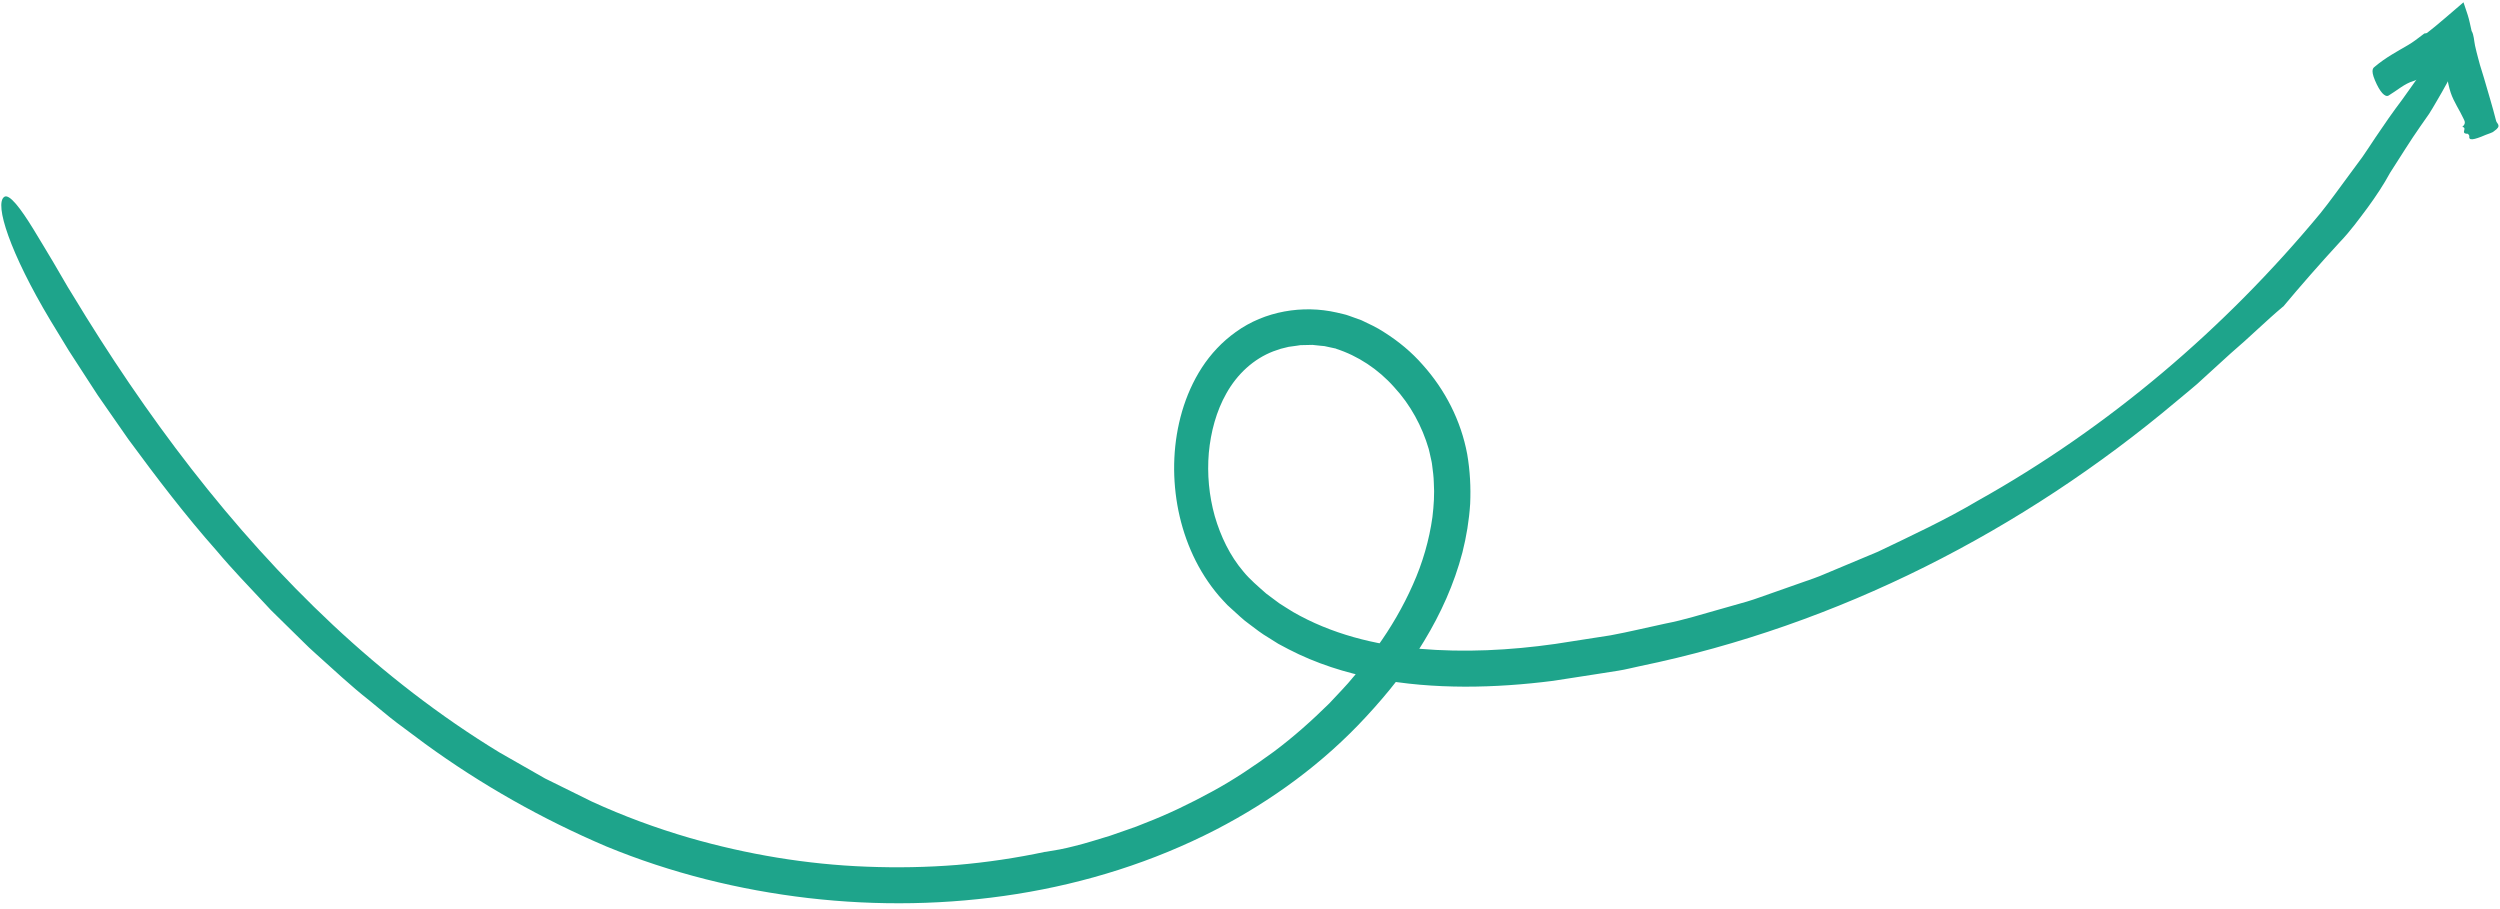 <svg width="454" height="165" viewBox="0 0 454 165" fill="none" xmlns="http://www.w3.org/2000/svg">
<path d="M242.592 63.325C246.572 64.592 250.296 67.05 253.179 70.304C256.139 73.496 258.264 77.436 259.457 81.531C259.598 82.015 259.67 82.512 259.794 83.004C259.897 83.497 260.033 83.972 260.08 84.504C260.211 85.538 260.36 86.562 260.379 87.611C260.522 89.697 260.378 91.8 260.131 93.892C259.55 98.076 258.349 102.243 256.565 106.21C254.807 110.185 252.584 113.997 250.002 117.58C248.737 119.391 247.337 121.108 245.889 122.796C244.497 124.53 242.909 126.094 241.403 127.735C238.235 130.858 234.904 133.836 231.326 136.506C227.726 139.132 224.02 141.639 220.075 143.767C216.148 145.909 212.114 147.865 207.924 149.477L206.361 150.101L204.775 150.659C203.711 151.025 202.66 151.416 201.599 151.768C199.448 152.412 197.314 153.113 195.126 153.645C194.242 153.873 193.349 154.085 192.446 154.257L189.733 154.723L189.893 154.673C184.583 155.806 179.19 156.611 173.762 157.074C168.329 157.507 162.875 157.603 157.424 157.39C146.524 156.987 135.672 155.163 125.198 152.15C119.14 150.386 113.211 148.196 107.48 145.566L98.959 141.357L90.699 136.642C79.861 130.043 69.777 122.203 60.469 113.503C41.848 96.074 26.367 75.383 13.121 53.448C12.04 51.76 10.924 49.687 9.682 47.624C8.466 45.548 7.172 43.469 6.046 41.586C3.749 37.844 1.693 35.133 0.779 35.748C-1.074 36.99 1.825 45.941 9.135 58.151L12.487 63.66L16.002 69.085L17.764 71.795L19.608 74.451L23.303 79.761C28.412 86.706 33.637 93.581 39.367 100.041C42.138 103.353 45.144 106.445 48.085 109.602L49.189 110.787L54.955 116.455C55.72 117.215 56.493 117.972 57.304 118.676C60.523 121.548 63.648 124.513 67.042 127.175C68.72 128.521 70.342 129.95 72.058 131.244L77.236 135.1C87.426 142.514 98.453 148.742 110.103 153.71C121.824 158.543 134.218 161.62 146.792 163.088C159.358 164.539 172.129 164.345 184.645 162.352C197.153 160.363 209.423 156.523 220.758 150.69C230.916 145.445 240.324 138.581 248.119 130.118C252.013 125.911 255.646 121.39 258.624 116.402C261.636 111.44 264.076 106.065 265.575 100.326C266.3 97.452 266.791 94.504 266.982 91.503C267.117 88.499 266.961 85.481 266.447 82.486C265.316 76.383 262.431 70.786 258.361 66.248C256.353 63.949 253.97 61.975 251.353 60.329C250.067 59.467 248.646 58.828 247.243 58.158L245.031 57.36C244.304 57.071 243.506 56.961 242.745 56.754C236.58 55.352 229.685 56.476 224.422 60.29C221.953 62.048 219.863 64.286 218.257 66.764C216.651 69.242 215.477 71.944 214.663 74.711C213.053 80.256 212.833 86.065 213.801 91.684C214.785 97.295 217.016 102.784 220.684 107.388C221.142 107.958 221.614 108.532 222.128 109.062L222.884 109.871L223.67 110.588C224.731 111.523 225.728 112.544 226.887 113.352C228.017 114.208 229.133 115.081 230.352 115.792L232.143 116.916C232.758 117.263 233.386 117.571 234.006 117.905C238.997 120.493 244.351 122.184 249.74 123.225C255.142 124.27 260.586 124.681 265.991 124.699C271.391 124.709 276.767 124.315 282.062 123.637L289.943 122.417L293.884 121.797C295.197 121.597 296.487 121.246 297.787 120.977C315.761 117.272 333.193 111.11 349.558 102.948C365.94 94.776 381.285 84.621 395.256 72.865C396.086 72.173 396.917 71.482 397.756 70.786C398.603 70.107 399.42 69.368 400.219 68.617C401.835 67.126 403.463 65.64 405.092 64.175C408.438 61.331 411.491 58.279 414.64 55.645L414.56 55.763C417.757 51.938 421.298 47.891 424.94 43.934C426.805 41.998 428.38 39.819 429.94 37.736C431.478 35.631 432.885 33.507 434.045 31.368C435.876 28.544 437.666 25.6 439.55 22.923C440.089 22.153 440.603 21.419 441.091 20.719C441.561 20.006 441.958 19.299 442.347 18.639C443.125 17.32 443.805 16.129 444.379 15.068C445.531 12.956 446.293 11.373 446.65 10.293C447.372 8.13 446.5 7.982 444.157 9.521C443.132 10.193 443.129 8.755 441.009 11.652C441.005 11.665 440.909 11.9 440.909 11.9L440.929 11.791C439.294 13.729 437.796 15.889 436.23 18.107C434.585 20.278 432.985 22.579 431.403 24.935C430.602 26.103 429.853 27.33 429.025 28.49C428.171 29.641 427.321 30.8 426.476 31.947C424.772 34.236 423.125 36.572 421.384 38.727C404.028 59.675 382.961 77.623 359.199 90.912C353.347 94.387 347.165 97.248 341.036 100.19L331.63 104.13C330.073 104.827 328.456 105.347 326.854 105.914L322.041 107.608C320.433 108.146 318.845 108.782 317.214 109.255L312.311 110.647C309.033 111.558 305.8 112.598 302.457 113.237C299.137 113.94 295.832 114.756 292.489 115.373L282.422 116.939C274.198 118.107 265.898 118.518 257.765 117.818C249.645 117.143 241.669 115.085 234.819 111.135C233.989 110.605 233.133 110.109 232.315 109.561L229.956 107.804C228.487 106.502 226.967 105.227 225.803 103.8C223.363 100.939 221.668 97.409 220.598 93.72C219.558 90.003 219.194 86.079 219.521 82.244C219.873 78.418 220.889 74.653 222.706 71.444C224.682 67.912 227.666 65.168 231.24 63.798L232.602 63.334L234.013 62.986L235.448 62.788L236.165 62.679C236.407 62.663 236.654 62.677 236.888 62.665L238.343 62.632L239.795 62.786L240.528 62.854L241.254 63.013L242.713 63.327C242.679 63.345 242.631 63.337 242.592 63.325Z" fill="#1EA48B"/>
<path d="M448.849 5.654C448.627 4.7 448.43 3.623 448.136 2.718L447.371 0.419C445.185 2.259 442.897 4.326 440.777 5.958C440.644 6.059 440.449 6.04 440.285 6.082L440.294 6.056L438.631 7.308C438.22 7.609 437.791 7.896 437.349 8.158C435.292 9.364 433.229 10.453 431.324 12.06C431.025 12.303 430.444 12.57 431.291 14.587C432.174 16.693 433.124 17.729 433.768 17.352C435.301 16.439 436.63 15.195 438.334 14.695C439.588 14.319 440.723 13.71 441.804 13.019C442.075 12.847 442.341 12.665 442.606 12.484L443.237 12.038C443.412 11.914 443.515 11.839 443.606 11.803C443.761 11.745 443.894 11.644 444.03 11.529C444.11 11.662 444.175 11.934 444.182 12.16C444.179 12.259 444.159 12.368 444.126 12.451L444.109 12.481L444.138 12.663L444.204 13.043L444.34 13.812C444.519 14.832 444.728 15.848 445.045 16.818C445.602 18.505 446.68 20.02 447.422 21.643C447.596 22.022 447.844 22.417 447.165 23.042L447.135 23.046C448.228 23.201 446.628 24.301 448.174 24.297C448.259 24.439 448.451 24.558 448.423 24.736C448.296 25.544 449.105 25.485 451.412 24.488C451.92 24.268 452.623 24.112 452.931 23.822L452.887 23.822L452.926 23.813C454.389 22.827 453.432 22.493 453.298 21.962C452.637 19.337 451.83 16.744 451.083 14.142L450.352 11.76C450.229 11.354 450.137 10.987 450.022 10.534C449.822 9.809 449.642 9.062 449.466 8.28C449.286 7.446 449.265 6.311 448.848 5.632L448.849 5.654Z" fill="#1EA48B"/>
</svg>
